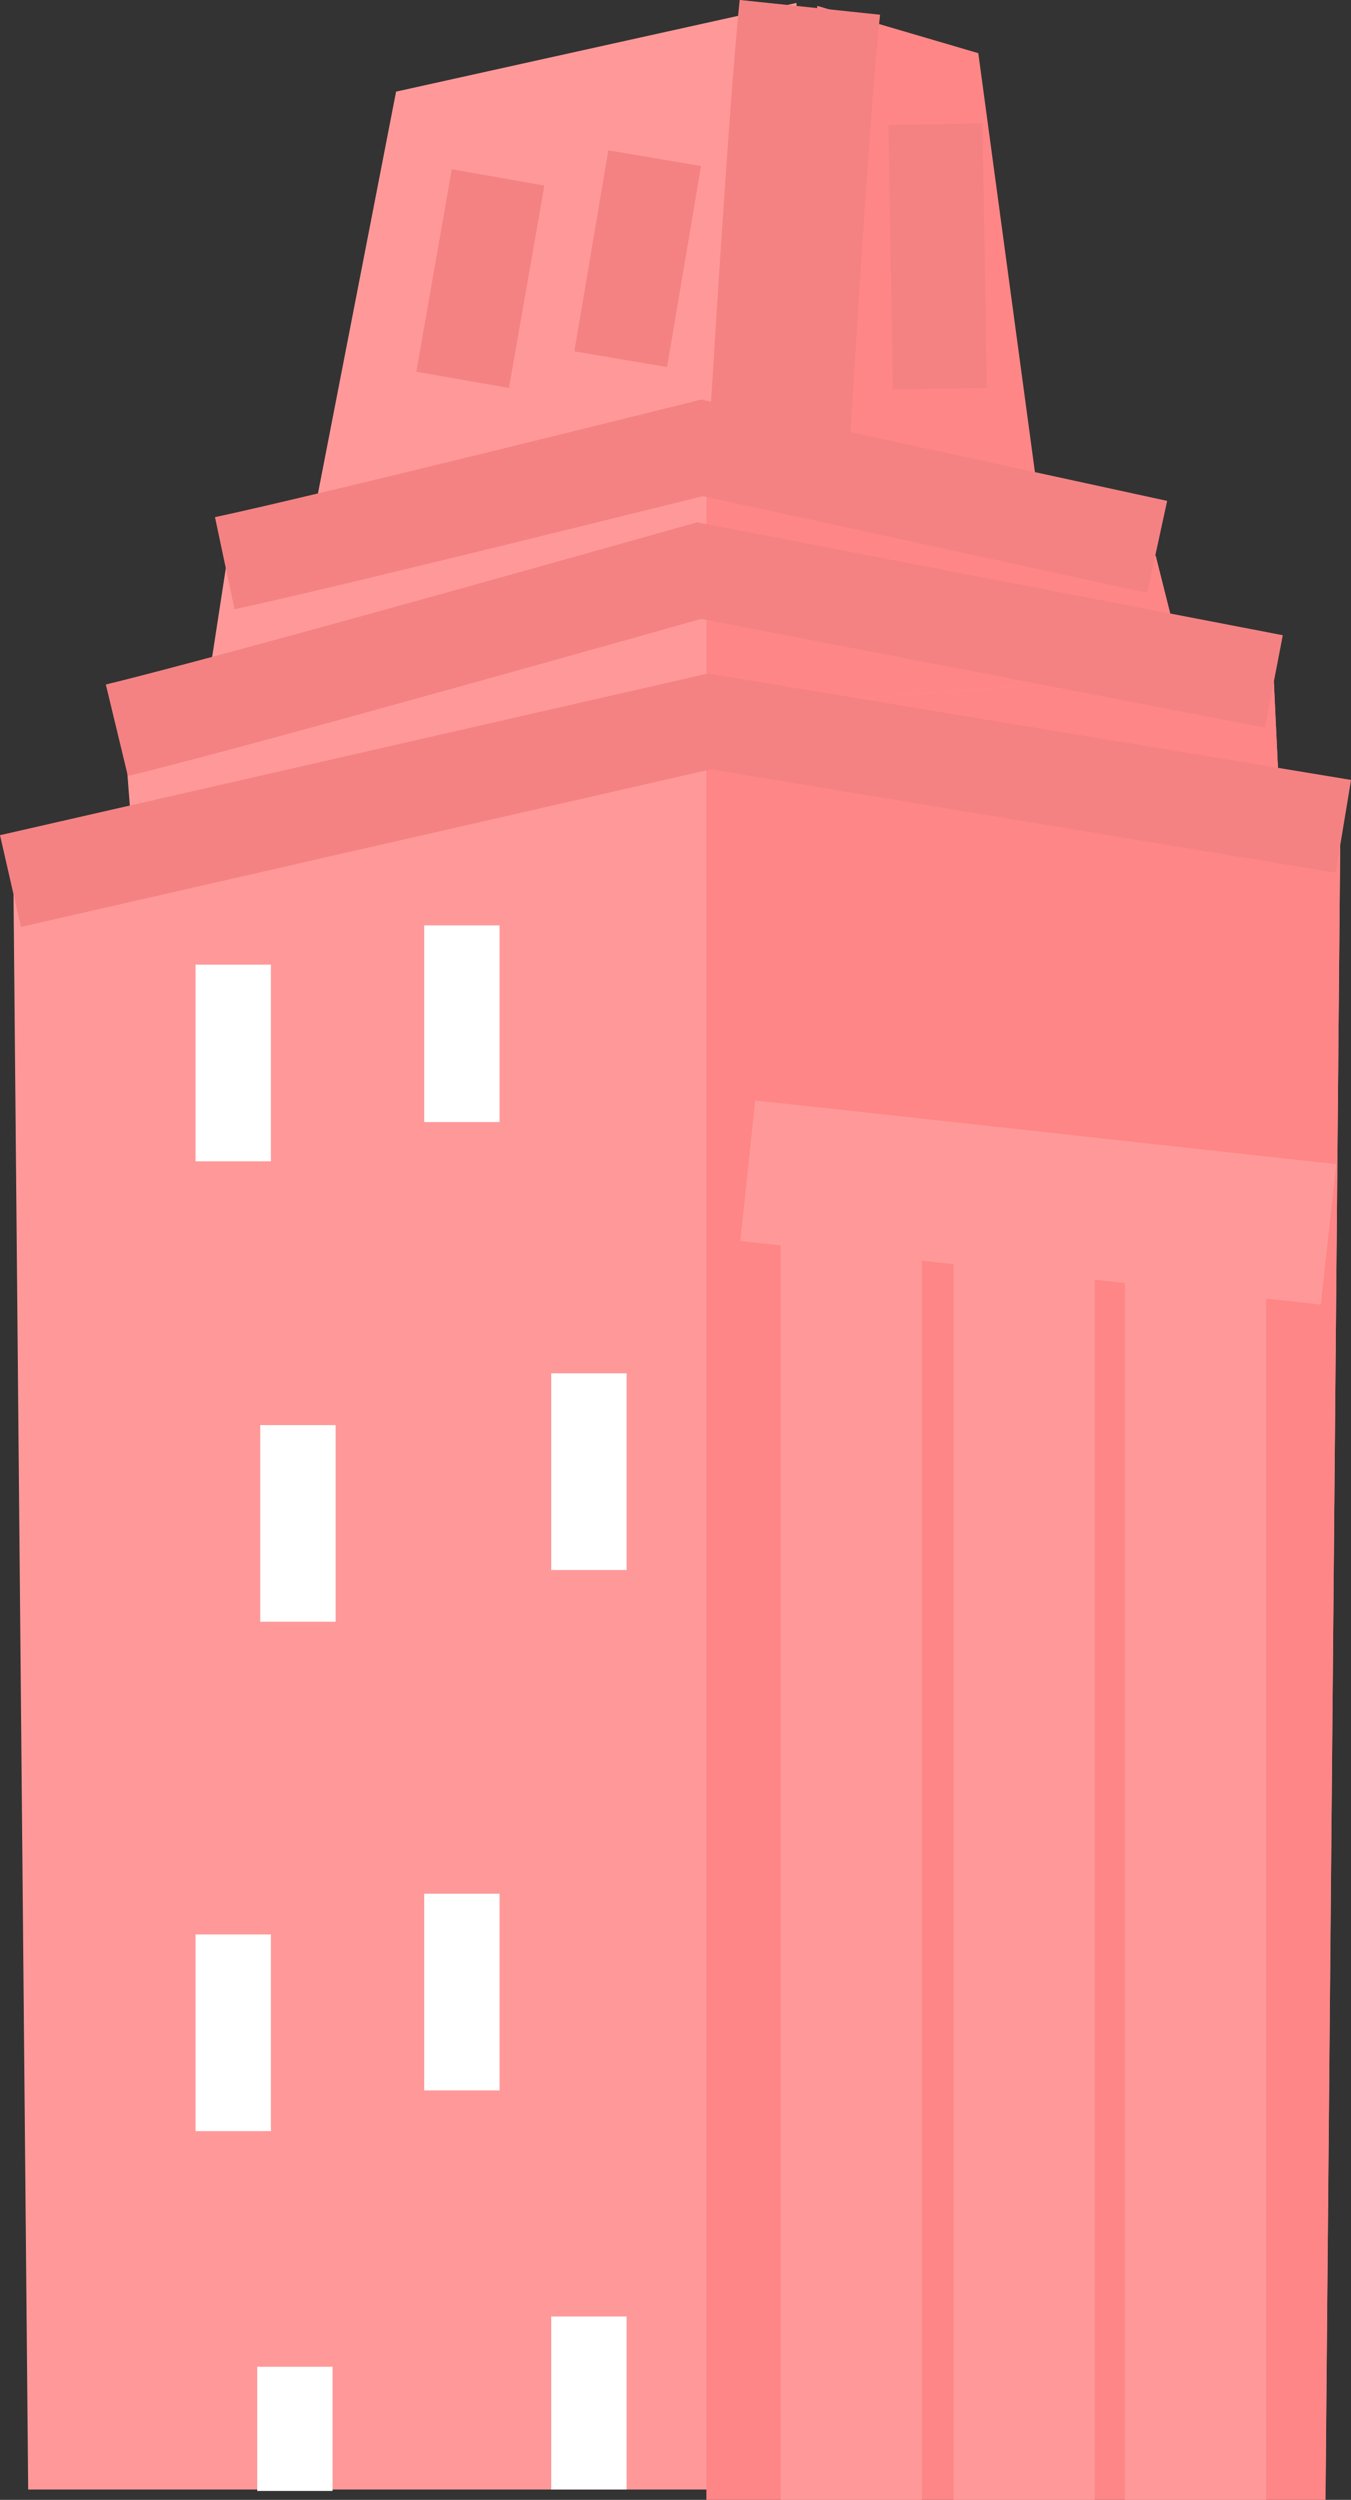 <svg version="1.1" xmlns="http://www.w3.org/2000/svg" xmlns:xlink="http://www.w3.org/1999/xlink" width="21.376" height="39.535" viewBox="0,0,21.376,39.535"><rect x="0" y="0" width="21.376" height="39.535" fill="#333333" stroke="none"/><g transform="translate(-225.604,-150.428)"><g data-paper-data="{&quot;isPaintingLayer&quot;:true}" fill-rule="nonzero" stroke-linecap="butt" stroke-linejoin="miter" stroke-miterlimit="10" stroke-dasharray="" stroke-dashoffset="0" style="mix-blend-mode: normal"><path d="M232.915,168.017l-0.012,4.221c-0.104,-0.059 -0.212,-0.109 -0.323,-0.152l0.012,-4.221c0.114,0.044 0.223,0.094 0.323,0.152" fill="#dfeefe" stroke="none" stroke-width="1"/><path d="M232.591,167.865l-0.012,4.221c-0.089,-0.035 -0.181,-0.065 -0.273,-0.09l0.012,-4.221c0.095,0.026 0.185,0.056 0.273,0.09M232.318,167.773l-0.012,4.221c-0.077,-0.022 -0.156,-0.041 -0.235,-0.056l0.012,-4.221c0.08,0.015 0.159,0.036 0.235,0.056M232.083,167.717l-0.012,4.221c-0.075,-0.015 -0.149,-0.028 -0.225,-0.039l0.012,-4.221c0.076,0.01 0.15,0.024 0.225,0.039" fill="#dfeefe" stroke="none" stroke-width="1"/><path d="M231.859,167.678l-0.012,4.221c-0.073,-0.011 -0.147,-0.018 -0.221,-0.024l0.012,-4.221c0.074,0.005 0.147,0.014 0.221,0.024" fill="#dfeefe" stroke="none" stroke-width="1"/><path d="M231.637,167.654l-0.012,4.221c-0.075,-0.007 -0.15,-0.011 -0.225,-0.012l0.012,-4.221c0.076,0.002 0.15,0.005 0.225,0.012M231.413,167.642l-0.012,4.221c-0.078,-0.002 -0.156,-0.001 -0.233,0.002l0.012,-4.221c0.078,-0.003 0.156,-0.003 0.233,-0.002" fill="#dfeefe" stroke="none" stroke-width="1"/><path d="M231.179,167.644l-0.012,4.221c-0.084,0.003 -0.168,0.009 -0.252,0.017l0.012,-4.221c0.084,-0.009 0.168,-0.015 0.252,-0.017M230.927,167.659l-0.012,4.221c-0.097,0.01 -0.193,0.023 -0.289,0.039l0.012,-4.221c0.095,-0.015 0.192,-0.029 0.289,-0.039" fill="#dfeefe" stroke="none" stroke-width="1"/><path d="M230.638,167.7l-0.012,4.221c-0.145,0.025 -0.287,0.06 -0.427,0.106l0.012,-4.221c0.137,-0.044 0.28,-0.08 0.427,-0.106M230.211,167.804l-0.012,4.221c-0.171,0.054 -0.335,0.125 -0.491,0.213l0.012,-4.221c0.149,-0.085 0.315,-0.157 0.491,-0.213" fill="#dfeefe" stroke="none" stroke-width="1"/><path d="M236.206,175.027h3.915v4.252h-3.915z" fill="#ffffff" stroke="none" stroke-width="1"/><path d="M236.898,161.907l9.913,1.637l-0.234,26.255h-20.527l-0.234,-25.437l11.082,-2.455" fill="#ff9999" stroke="none" stroke-width="1"/><path d="M227.804,165.063l-0.234,-3.039l9.445,-2.338l8.744,1.52l0.117,2.455" fill="#ff9999" stroke="none" stroke-width="1"/><path d="M228.739,162.258l0.468,-3.039l7.692,-1.637l6.991,1.637l0.468,1.87" fill="#ff9999" stroke="none" stroke-width="1"/><path d="M238.067,158.868l0.468,-8.347l2.548,0.748l1.075,7.949" fill="#ff8686" stroke="none" stroke-width="1"/><path d="M230.375,159.569l1.496,-7.692l6.336,-1.403l-0.14,7.809" fill="#ff9999" stroke="none" stroke-width="1"/><path d="M237.904,157.932c0,0 0.327,-5.611 0.514,-7.388" fill="none" stroke="#f58282" stroke-width="2.233"/><path d="M236.781,161.93l0.117,-0.023l9.913,1.637l-0.234,26.419h-9.796v-28.032" fill="#ff8686" stroke="none" stroke-width="1"/><g fill="#ff8686" stroke="none" stroke-width="1"><path d="M245.759,161.206l0.117,2.455l-9.095,0.701v-2.712l7.575,-0.561l-0.023,-0.117l1.426,0.234"/><path d="M244.333,160.972l0.023,0.117l-7.575,0.561v-4.021l0.117,-0.047l6.991,1.637l0.444,1.753"/></g><path d="M225.77,164.362l11.059,-2.525l10.03,1.66" fill="none" stroke="#f58282" stroke-width="1.489"/><path d="M227.453,161.977c1.941,-0.468 9.212,-2.525 9.212,-2.525l9.095,1.753" fill="none" stroke="#f58282" stroke-width="1.489"/><path d="M229.16,159.335c1.543,-0.327 7.552,-1.824 7.552,-1.824l7.201,1.566" fill="none" stroke="#f58282" stroke-width="1.489"/><path d="M233.485,153.233l-0.561,3.203" fill="none" stroke="#f58282" stroke-width="1.489"/><path d="M235.963,152.929l-0.538,3.18" fill="none" stroke="#f58282" stroke-width="1.489"/><path d="M240.405,152.391l0.07,4.185" fill="none" stroke="#f58282" stroke-width="1.489"/><path d="M237.436,168.944l1.099,0.117l8.089,0.888" fill="none" stroke="#ff9999" stroke-width="2.233"/><path d="M239.073,189.962v-20.855" fill="none" stroke="#ff9999" stroke-width="2.233"/><path d="M241.808,189.962v-20.551" fill="none" stroke="#ff9999" stroke-width="2.233"/><path d="M244.52,189.962v-20.387" fill="none" stroke="#ff9999" stroke-width="2.233"/><path d="M228.698,165.684h1.192v3.11h-1.192z" fill="#ffffff" stroke="none" stroke-width="1"/><path d="M232.316,165.063h1.192v3.11h-1.192z" fill="#ffffff" stroke="none" stroke-width="1"/><path d="M228.698,181.021h1.192v3.11h-1.192z" fill="#ffffff" stroke="none" stroke-width="1"/><path d="M232.316,180.377h1.192v3.11h-1.192z" fill="#ffffff" stroke="none" stroke-width="1"/><path d="M229.722,172.966h1.192v3.109h-1.192z" fill="#ffffff" stroke="none" stroke-width="1"/><path d="M234.326,172.147h1.192v3.11h-1.192z" fill="#ffffff" stroke="none" stroke-width="1"/><path d="M229.674,187.858h1.192v1.964h-1.192z" fill="#ffffff" stroke="none" stroke-width="1"/><path d="M234.326,187.063h1.192v2.735h-1.192z" fill="#ffffff" stroke="none" stroke-width="1"/></g></g></svg>